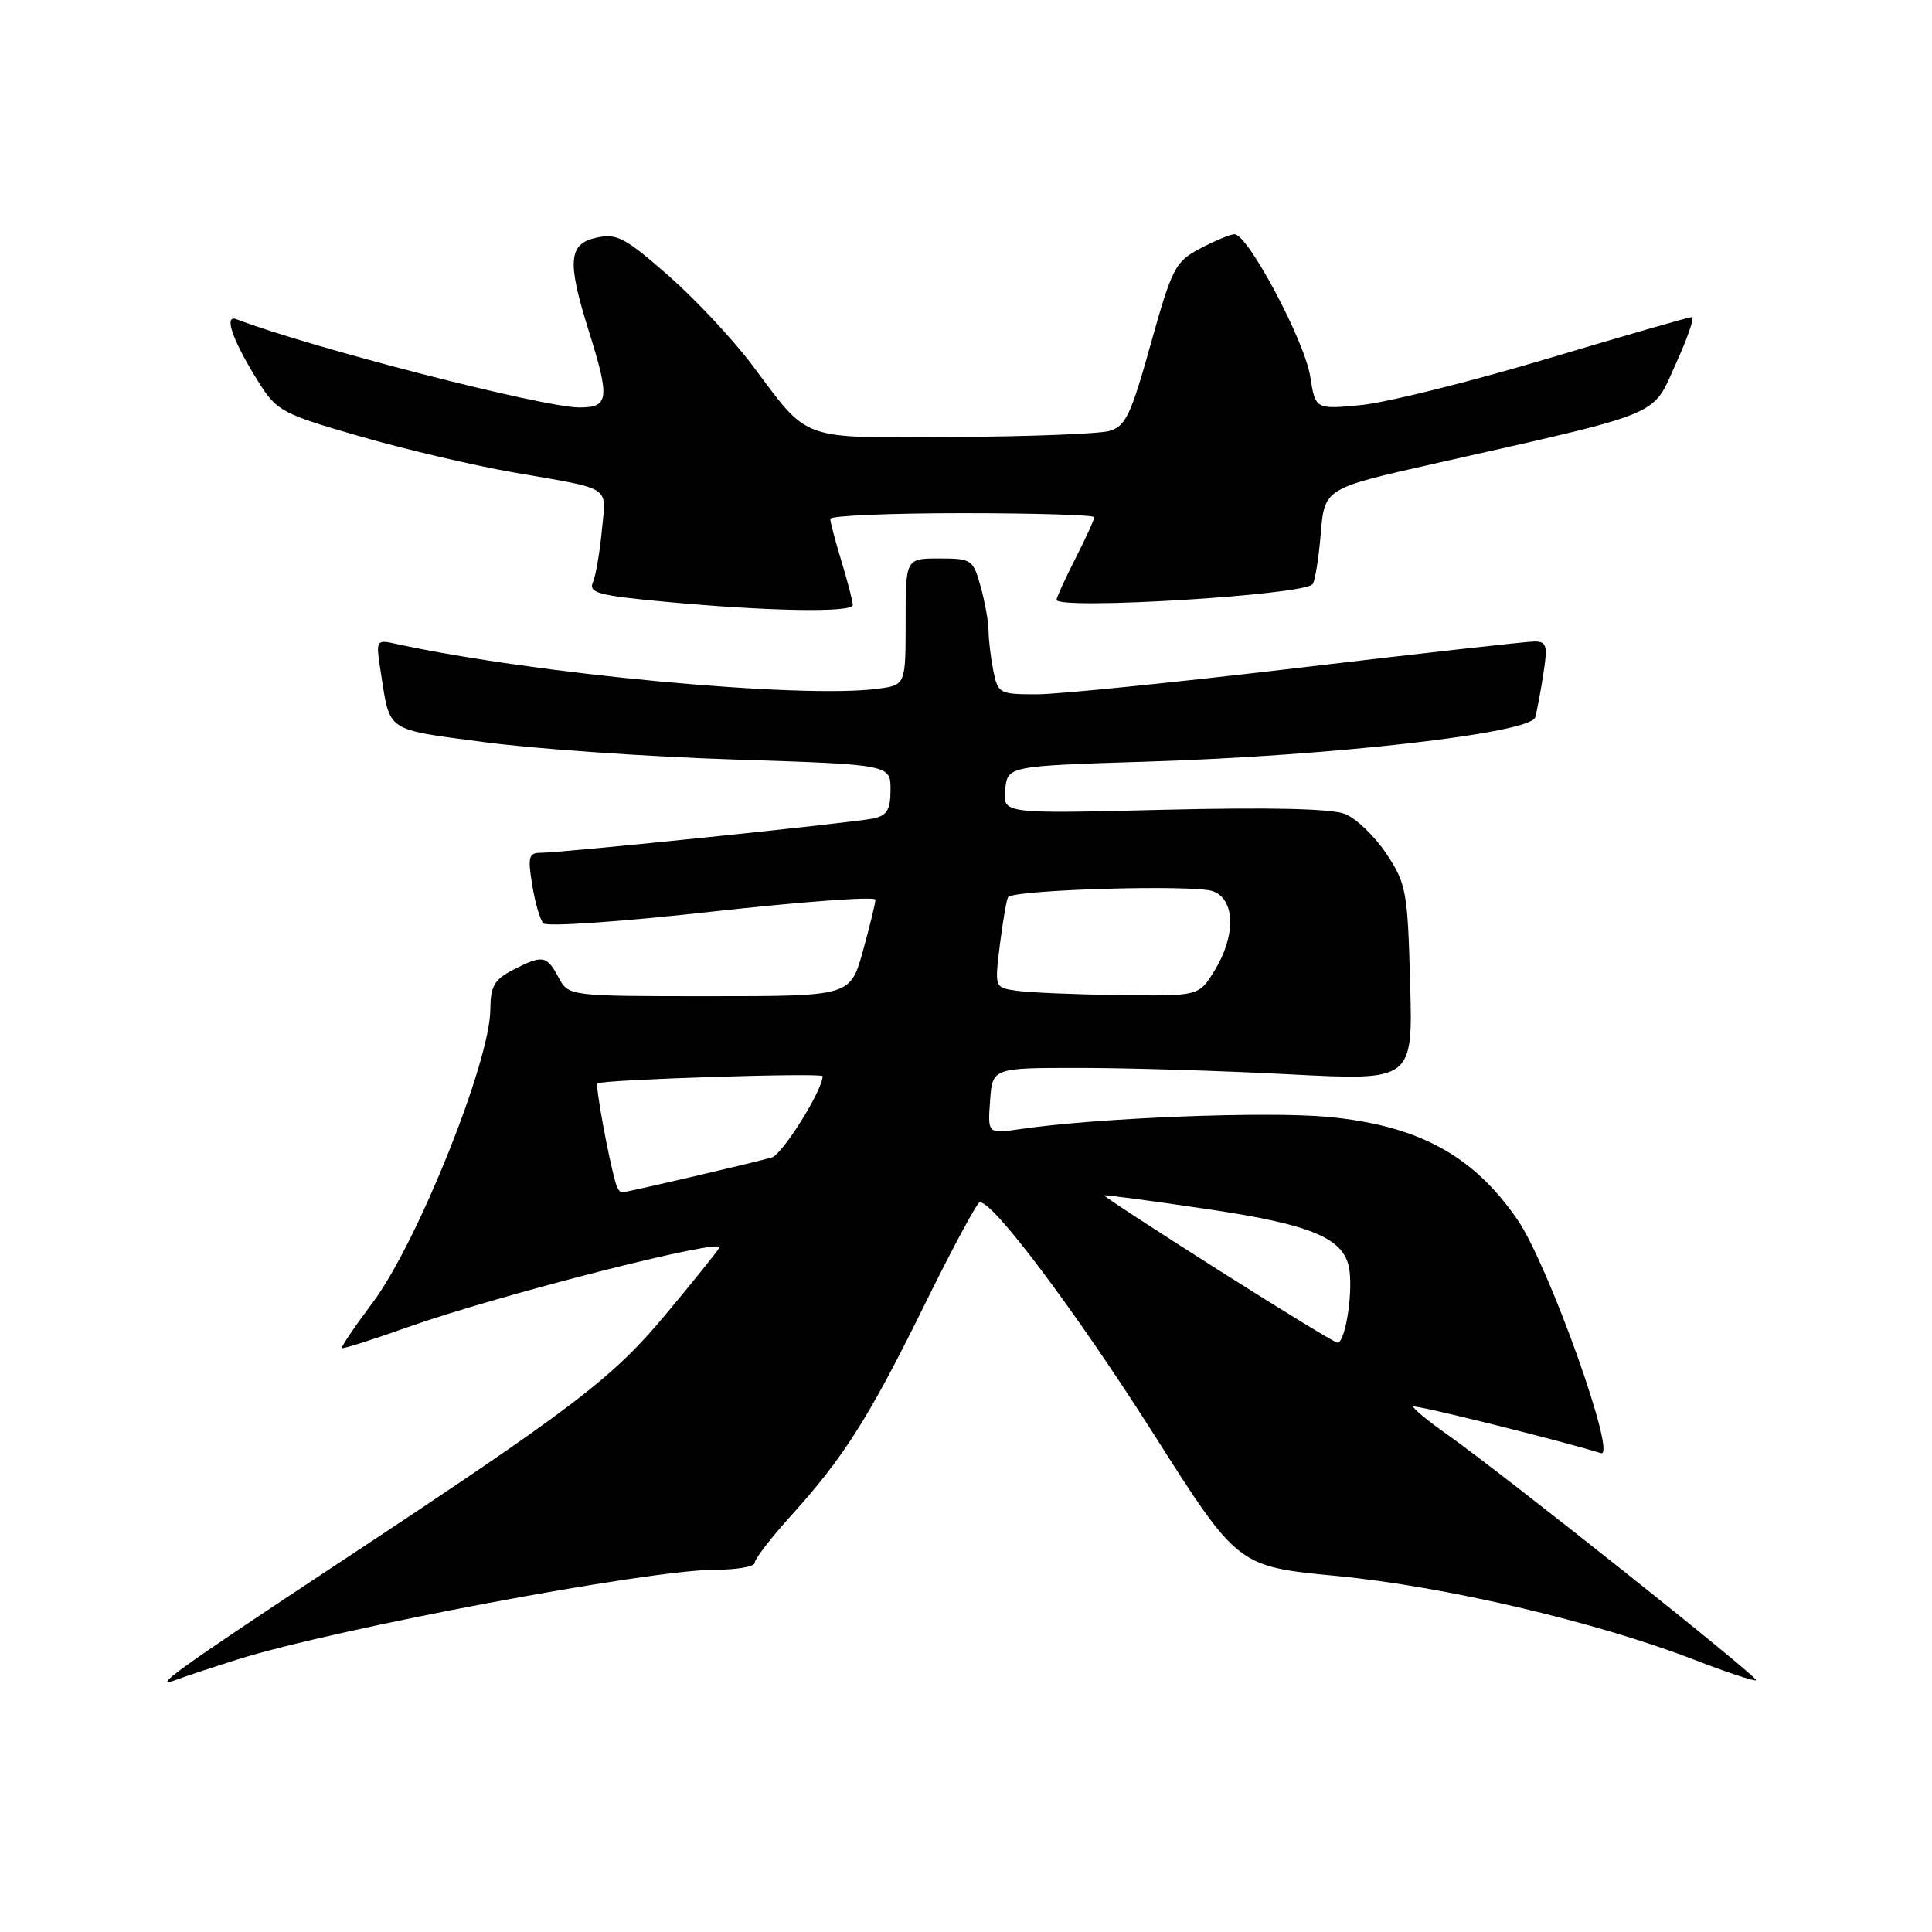 <?xml version="1.0" encoding="UTF-8" standalone="no"?>
<!DOCTYPE svg PUBLIC "-//W3C//DTD SVG 1.1//EN" "http://www.w3.org/Graphics/SVG/1.1/DTD/svg11.dtd" >
<svg xmlns="http://www.w3.org/2000/svg" xmlns:xlink="http://www.w3.org/1999/xlink" version="1.1" viewBox="0 0 256 256">
 <g >
 <path fill="currentColor"
d=" M 31.50 219.88 C 44.55 215.79 85.98 208.00 94.72 208.00 C 97.63 208.00 100.00 207.59 100.00 207.08 C 100.00 206.57 102.17 203.76 104.82 200.83 C 111.82 193.09 115.14 187.85 122.52 172.87 C 126.14 165.52 129.42 159.42 129.80 159.32 C 131.40 158.91 142.48 173.67 152.88 190.04 C 164.01 207.57 164.01 207.57 177.09 208.82 C 191.35 210.18 211.46 214.89 224.43 219.90 C 228.80 221.59 232.51 222.82 232.69 222.64 C 233.06 222.27 199.17 195.30 191.79 190.10 C 189.14 188.23 187.11 186.55 187.29 186.38 C 187.56 186.11 206.83 190.90 212.13 192.55 C 214.34 193.24 205.16 167.54 201.07 161.61 C 195.21 153.08 187.89 149.11 175.93 147.99 C 167.76 147.23 145.35 148.12 135.19 149.61 C 130.87 150.25 130.87 150.25 131.19 145.87 C 131.50 141.50 131.50 141.50 143.00 141.50 C 149.32 141.50 161.86 141.88 170.85 142.35 C 187.21 143.20 187.21 143.20 186.85 130.28 C 186.52 118.10 186.34 117.11 183.71 113.13 C 182.17 110.82 179.70 108.44 178.21 107.85 C 176.43 107.15 168.20 106.96 154.19 107.30 C 132.89 107.83 132.89 107.83 133.19 104.66 C 133.50 101.50 133.50 101.50 152.00 100.92 C 176.63 100.15 202.84 97.16 203.42 95.05 C 203.66 94.20 204.15 91.59 204.51 89.25 C 205.09 85.54 204.94 85.00 203.33 85.00 C 202.31 85.00 188.21 86.58 172.00 88.50 C 155.79 90.42 140.21 92.00 137.39 92.00 C 132.43 92.00 132.23 91.89 131.62 88.88 C 131.28 87.16 131.00 84.79 130.99 83.62 C 130.99 82.46 130.52 79.81 129.95 77.75 C 128.94 74.13 128.75 74.00 124.45 74.00 C 120.00 74.00 120.00 74.00 120.00 82.39 C 120.00 90.78 120.00 90.78 116.25 91.27 C 106.08 92.60 70.96 89.33 52.64 85.35 C 49.78 84.72 49.78 84.72 50.46 89.11 C 51.71 97.09 50.96 96.59 64.28 98.35 C 71.00 99.24 85.84 100.27 97.25 100.64 C 118.00 101.31 118.00 101.31 118.00 104.64 C 118.00 107.27 117.53 108.06 115.75 108.45 C 113.15 109.01 74.41 113.01 71.66 113.00 C 70.06 113.00 69.91 113.54 70.52 117.25 C 70.89 119.59 71.56 121.88 72.00 122.35 C 72.44 122.82 82.52 122.12 94.40 120.79 C 106.28 119.47 116.00 118.76 116.00 119.21 C 116.00 119.66 115.25 122.72 114.34 126.02 C 112.67 132.00 112.67 132.00 94.01 132.00 C 75.34 132.00 75.34 132.00 74.00 129.50 C 72.44 126.58 71.89 126.49 67.95 128.53 C 65.49 129.80 65.00 130.68 64.97 133.78 C 64.93 140.70 55.29 164.71 49.39 172.59 C 47.00 175.78 45.16 178.50 45.30 178.63 C 45.43 178.77 49.36 177.52 54.02 175.86 C 66.00 171.61 96.17 163.91 95.32 165.33 C 94.93 165.97 91.74 169.94 88.24 174.13 C 81.12 182.67 76.07 186.52 45.00 207.03 C 23.48 221.24 19.64 224.00 23.50 222.53 C 24.60 222.11 28.20 220.92 31.50 219.88 Z  M 113.00 80.16 C 113.00 79.70 112.33 77.11 111.51 74.41 C 110.69 71.71 110.02 69.16 110.01 68.75 C 110.00 68.34 117.88 68.00 127.50 68.00 C 137.12 68.00 145.00 68.24 145.00 68.53 C 145.00 68.83 143.88 71.29 142.50 74.00 C 141.12 76.71 140.00 79.17 140.00 79.47 C 140.00 80.84 172.45 78.89 173.91 77.43 C 174.23 77.10 174.72 74.11 175.00 70.78 C 175.50 64.72 175.50 64.72 190.00 61.45 C 220.78 54.50 218.84 55.30 222.05 48.22 C 223.61 44.80 224.57 42.00 224.19 42.01 C 223.81 42.01 215.18 44.50 205.00 47.54 C 194.82 50.58 183.75 53.34 180.40 53.67 C 174.30 54.26 174.30 54.26 173.61 49.88 C 172.86 45.13 165.32 30.97 163.57 31.04 C 162.98 31.06 160.93 31.92 159.00 32.94 C 155.72 34.67 155.31 35.48 152.47 45.61 C 149.83 55.06 149.14 56.51 146.97 57.11 C 145.61 57.49 136.34 57.85 126.36 57.90 C 105.69 58.01 107.35 58.61 99.65 48.35 C 97.12 44.97 92.12 39.64 88.56 36.51 C 82.82 31.48 81.73 30.90 79.04 31.49 C 75.31 32.31 75.12 34.60 78.01 43.84 C 80.84 52.86 80.70 54.00 76.75 53.99 C 71.91 53.98 41.12 46.05 31.33 42.30 C 29.57 41.62 30.87 45.25 34.37 50.80 C 36.69 54.46 37.47 54.87 47.67 57.81 C 53.62 59.53 62.77 61.68 68.00 62.59 C 81.33 64.91 80.32 64.25 79.75 70.27 C 79.48 73.14 78.95 76.24 78.57 77.14 C 77.96 78.56 79.22 78.90 88.19 79.74 C 101.81 81.01 113.00 81.20 113.00 80.16 Z  M 161.30 168.19 C 152.95 162.89 146.20 158.48 146.30 158.39 C 146.41 158.30 152.32 159.08 159.43 160.13 C 174.07 162.27 178.33 164.10 178.83 168.46 C 179.23 171.92 178.18 178.03 177.20 177.91 C 176.82 177.87 169.66 173.49 161.30 168.19 Z  M 81.58 156.75 C 80.63 153.48 78.86 143.81 79.16 143.56 C 79.76 143.05 109.00 142.11 109.00 142.60 C 109.00 144.46 103.69 152.95 102.27 153.37 C 99.98 154.04 82.98 158.00 82.39 158.00 C 82.14 158.00 81.77 157.44 81.58 156.75 Z  M 134.64 131.27 C 131.79 130.85 131.79 130.85 132.49 125.17 C 132.88 122.05 133.37 119.22 133.57 118.89 C 134.19 117.88 158.32 117.18 160.75 118.10 C 163.69 119.21 163.77 124.02 160.92 128.63 C 158.84 132.00 158.84 132.00 148.17 131.85 C 142.30 131.77 136.21 131.51 134.64 131.27 Z "/>
</g>
</svg>